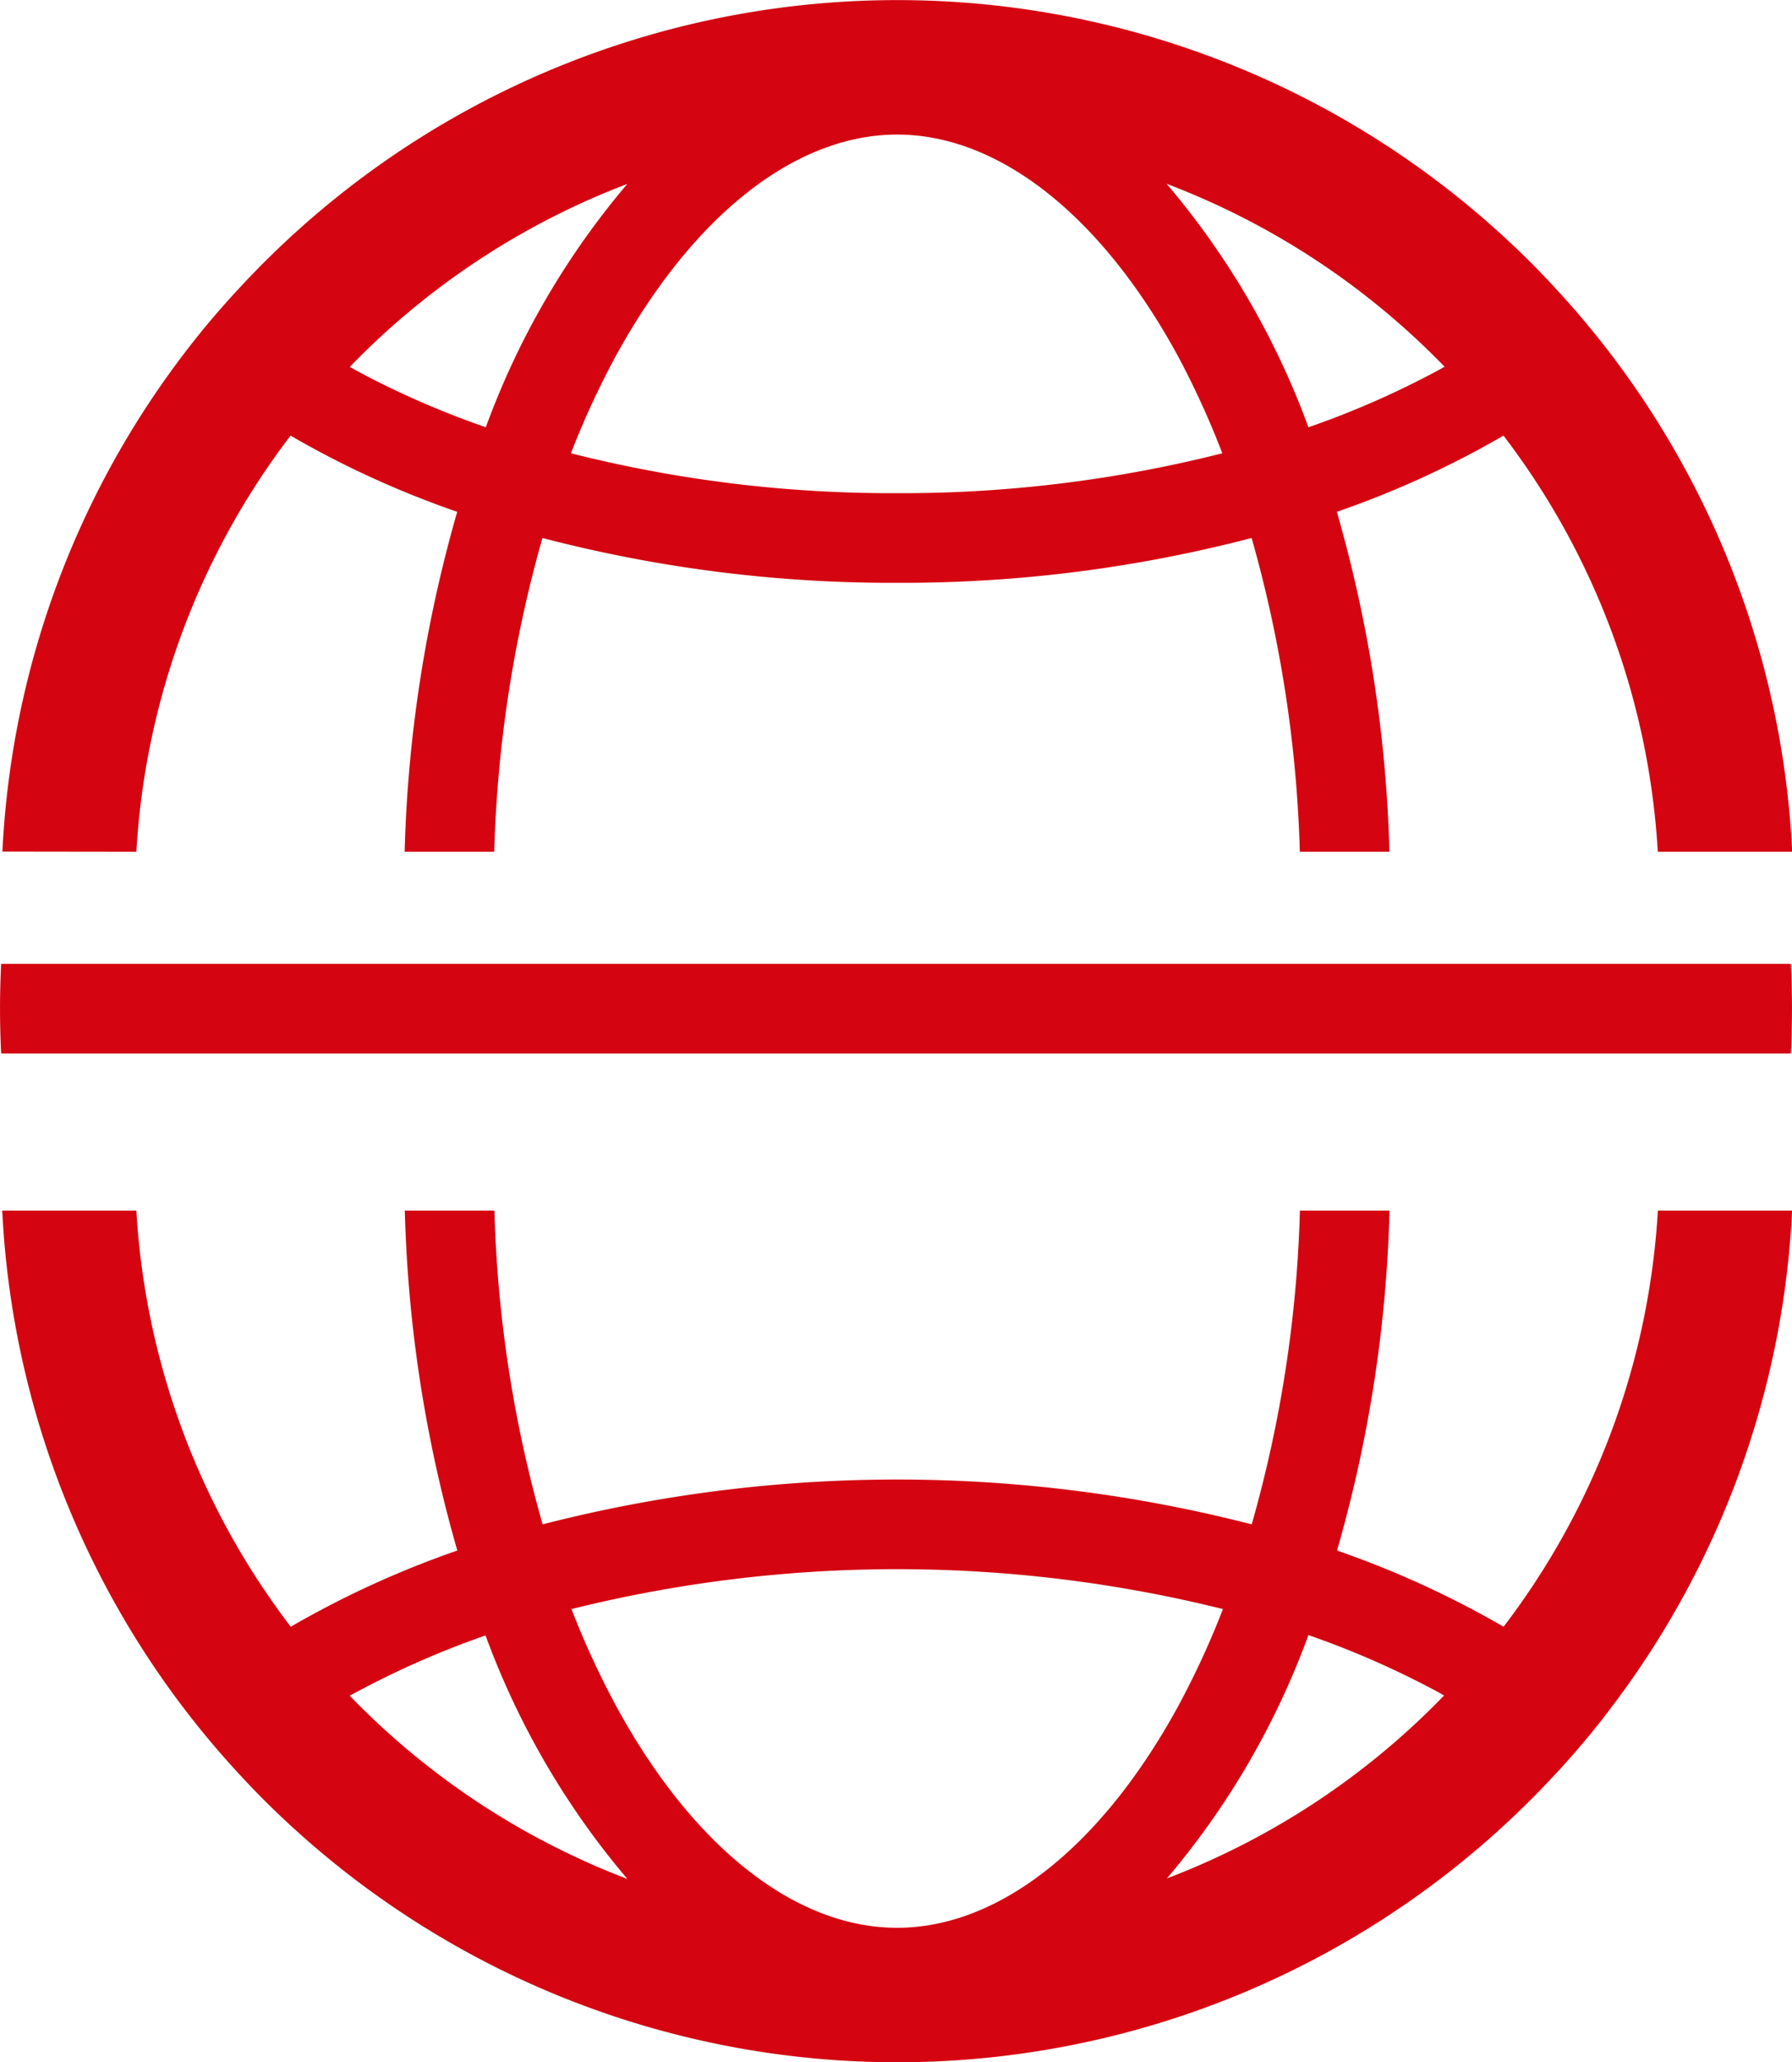 <svg xmlns="http://www.w3.org/2000/svg" width="20" height="23.003" viewBox="0 0 20 23.003"><g transform="translate(-3.833 -2.72)"><path d="M22.336,16.223a8.449,8.449,0,0,1-1.722,4.642,10.685,10.685,0,0,0-1.859-.85,15.059,15.059,0,0,0,.586-3.792h-1a14.139,14.139,0,0,1-.538,3.5,15.908,15.908,0,0,0-7.914,0,14.185,14.185,0,0,1-.538-3.5h-1a15.1,15.1,0,0,0,.586,3.792,10.685,10.685,0,0,0-1.859.85,8.45,8.45,0,0,1-1.723-4.642H3.858A9.962,9.962,0,0,0,6.5,22.506c.183.2.375.391.574.574a10,10,0,0,0,14.121-.574,9.2,9.2,0,0,0,.639-.764,9.952,9.952,0,0,0,2-5.519Zm-14.6,5.41L7.8,21.6a9.977,9.977,0,0,1,1.452-.638h0a8.941,8.941,0,0,0,1.583,2.716A8.522,8.522,0,0,1,7.735,21.633Zm6.11,2.59c-1.136,0-2.277-.9-3.13-2.462a9.484,9.484,0,0,1-.505-1.093,15.071,15.071,0,0,1,7.271,0,9.484,9.484,0,0,1-.505,1.093C16.121,23.323,14.98,24.223,13.845,24.223Zm3.01-.55a8.919,8.919,0,0,0,1.58-2.715,9.918,9.918,0,0,1,1.451.638l.063.036A8.517,8.517,0,0,1,16.855,23.673Z" transform="translate(0)" fill="#d40511"/><path d="M23.82,13.471H3.846a9.8,9.8,0,0,0,0,1H23.82A9.8,9.8,0,0,0,23.82,13.471Z" fill="#d40511"/><path d="M5.355,12.221A8.446,8.446,0,0,1,7.076,7.579a10.588,10.588,0,0,0,1.86.85,15.112,15.112,0,0,0-.587,3.792h1a14.24,14.24,0,0,1,.538-3.5,15.456,15.456,0,0,0,3.958.5,15.448,15.448,0,0,0,3.957-.5,14.24,14.24,0,0,1,.538,3.5h1a15.112,15.112,0,0,0-.587-3.792,10.588,10.588,0,0,0,1.86-.85,8.444,8.444,0,0,1,1.722,4.642h1.5a9.941,9.941,0,0,0-2.64-6.283q-.275-.3-.573-.573A10,10,0,0,0,6.5,5.938,9.365,9.365,0,0,0,5.86,6.7a9.947,9.947,0,0,0-2,5.519Zm14.6-5.41-.066.037a9.881,9.881,0,0,1-1.453.638h0A8.912,8.912,0,0,0,16.853,4.77,8.534,8.534,0,0,1,19.956,6.811Zm-6.11-2.59c1.136,0,2.276.9,3.13,2.462a9.649,9.649,0,0,1,.5,1.093,14.6,14.6,0,0,1-3.635.445,14.6,14.6,0,0,1-3.635-.445,9.484,9.484,0,0,1,.505-1.093C11.57,5.121,12.71,4.221,13.847,4.221Zm-3.01.55a8.911,8.911,0,0,0-1.58,2.715A9.87,9.87,0,0,1,7.8,6.848l-.063-.036A8.529,8.529,0,0,1,10.836,4.771Z" transform="translate(0)" fill="#d40511"/></g></svg>